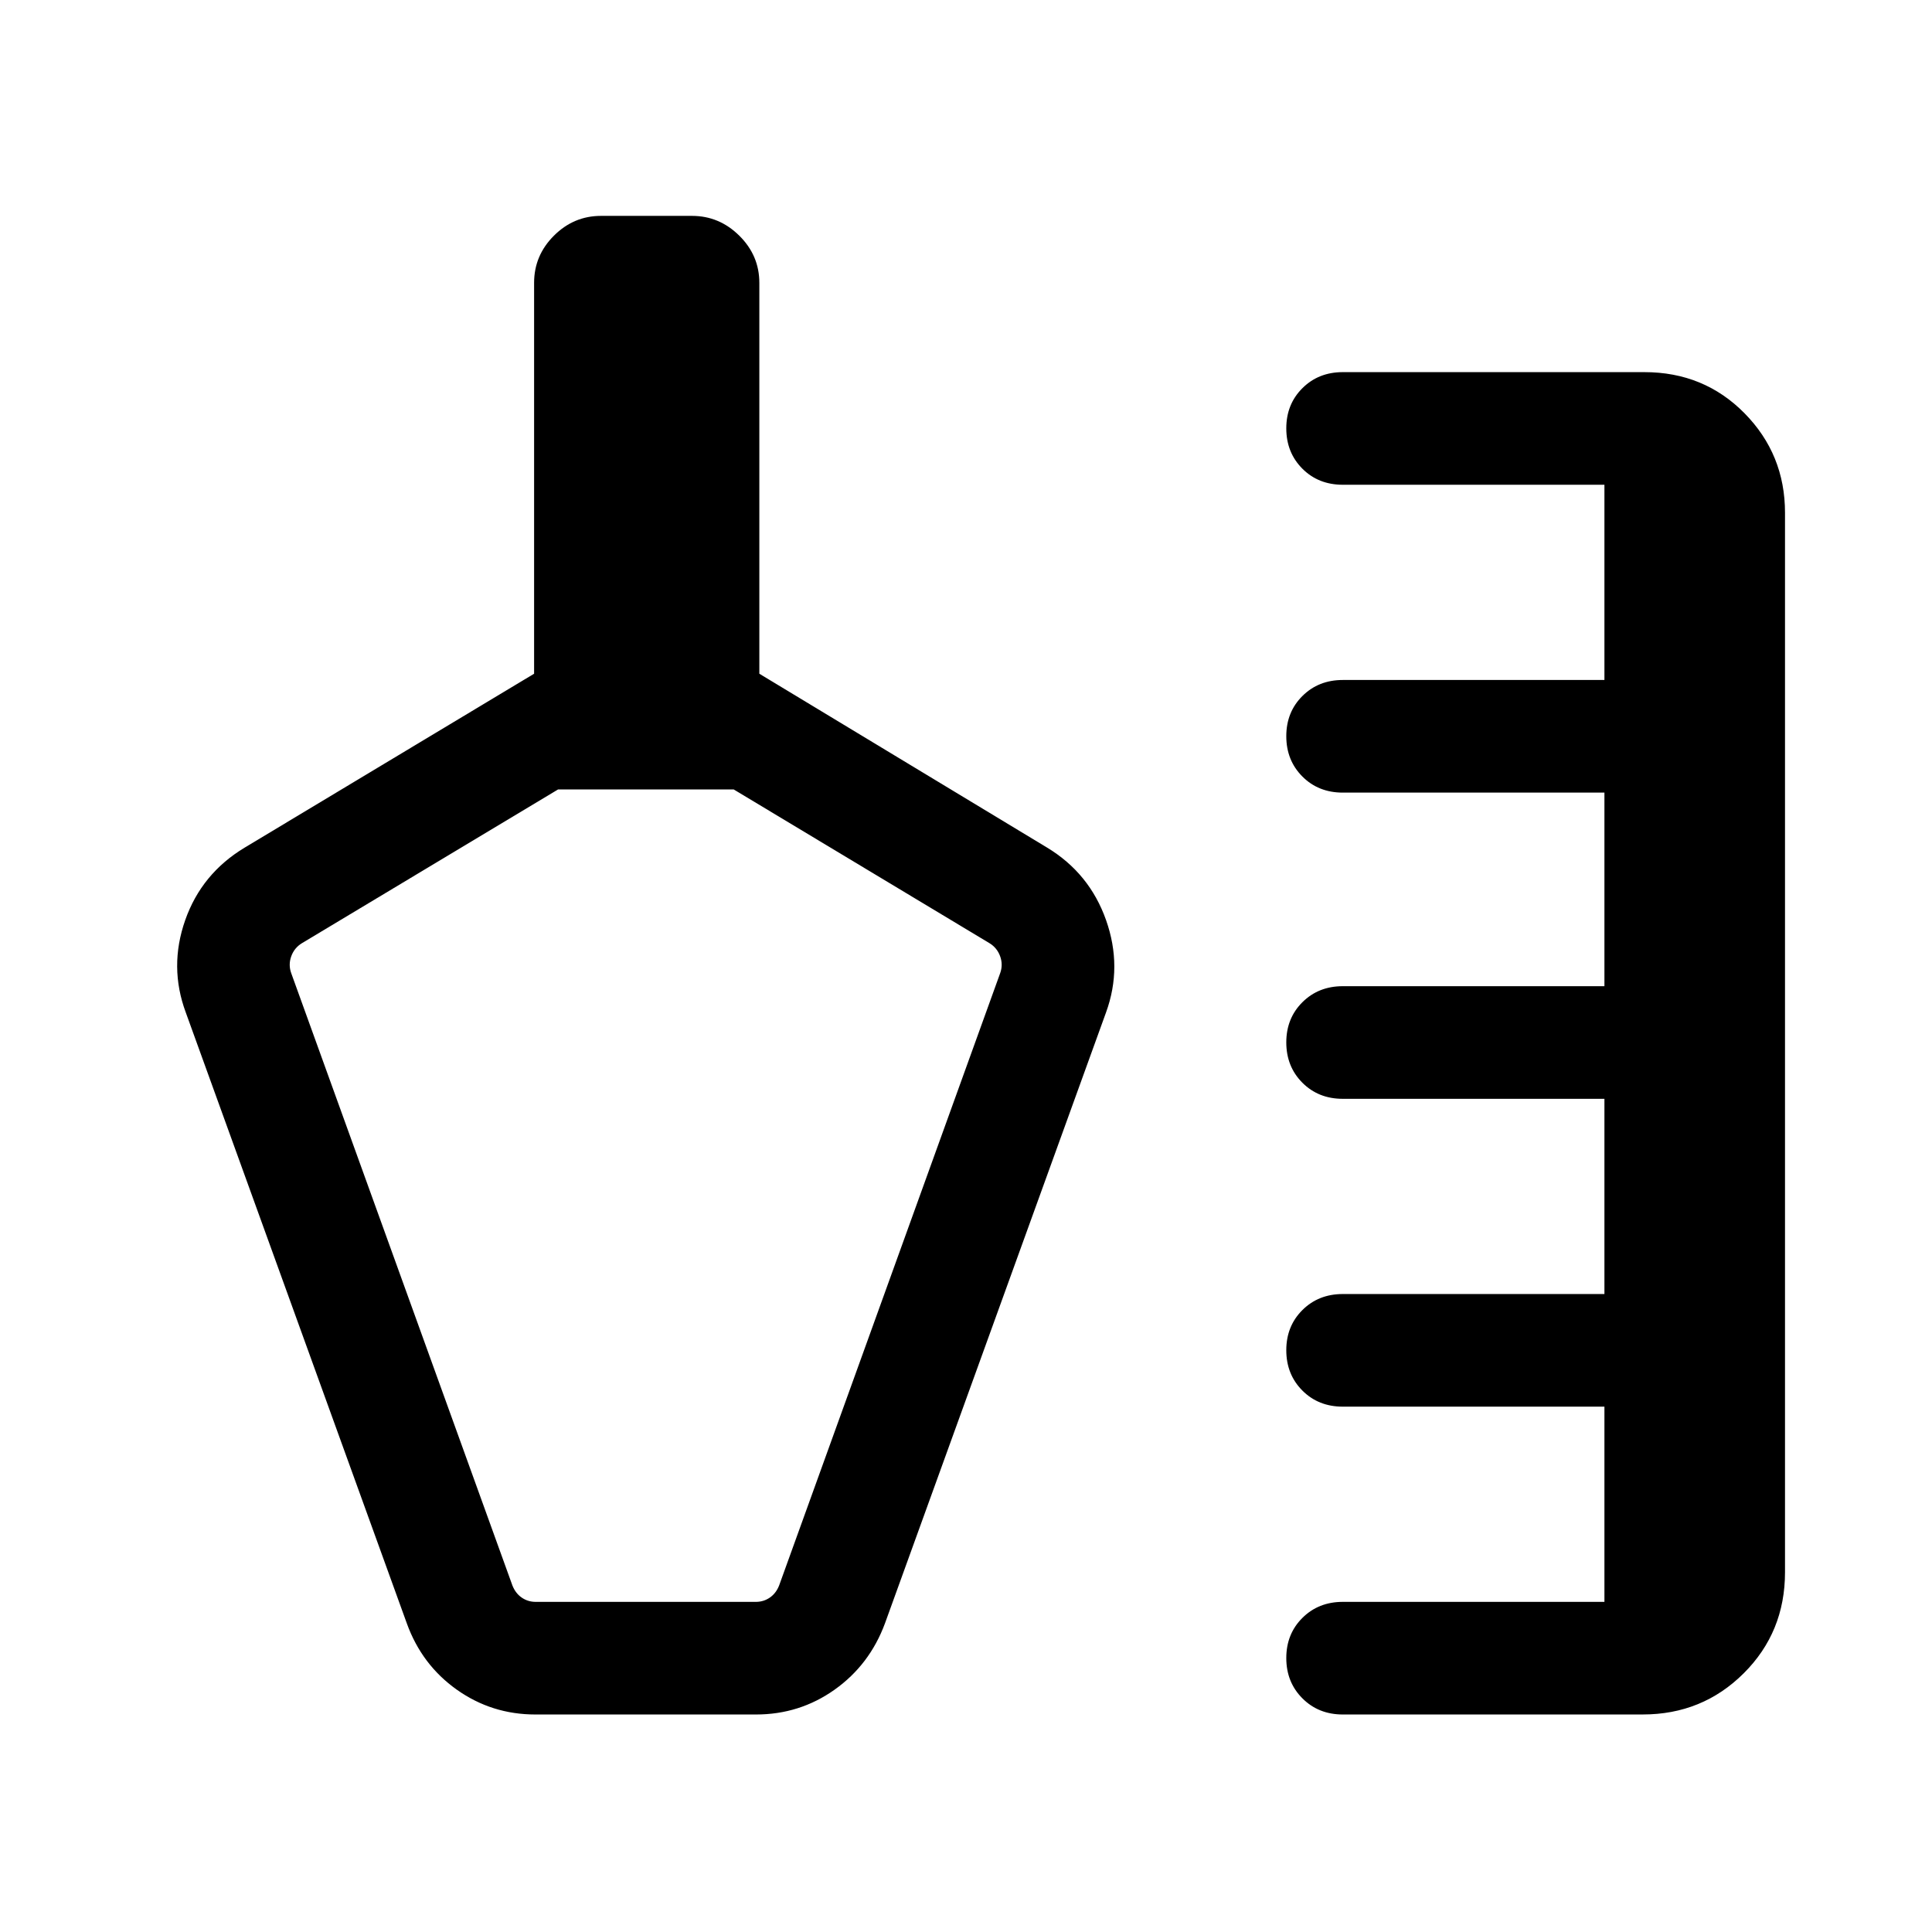 <svg xmlns="http://www.w3.org/2000/svg" height="24" viewBox="0 -960 960 960" width="24"><path d="M667.23-108.08q-12.07 0-20.07-8.02-8.01-8.02-8.01-20.02t8.01-19.96q8-7.96 20.07-7.96h130v-97h-130q-12.13 0-20.11-8.02-7.97-8.02-7.97-20.02t8.01-19.96q8-7.96 20.07-7.96h130v-97h-130q-12.13 0-20.11-8.02-7.97-8.02-7.97-20.02t8.01-19.96q8-7.96 20.07-7.96h130v-96.19h-130q-12.13 0-20.11-8.02-7.97-8.02-7.97-20.02t8.01-19.96q8-7.96 20.07-7.96h130v-97.01h-130q-12.13 0-20.11-8.01-7.97-8.02-7.97-20.02t8.01-19.96q8-7.97 20.07-7.97h149.85q29.61 0 49.75 20.42 20.13 20.42 20.13 49.47v526.42q0 29.81-20.54 50.25t-50.15 20.44H667.23Zm-401.05-55.96h109.4q3.84 0 6.92-2.11 3.08-2.12 4.62-5.97l109.84-304.26q1.54-4.23 0-8.47-1.54-4.23-5.38-6.54l-127-76.34h-87.27l-127.19 76.34q-3.85 2.31-5.39 6.54-1.54 4.24 0 8.47l109.91 304.26q1.54 3.85 4.62 5.97 3.08 2.11 6.92 2.11Zm54.67-201.84Zm-118.7 212.53L92.31-456.92q-8.42-22.69-.28-45.87 8.15-23.18 29.59-36.06l143.77-86.38v-194.23q0-13.58 9.84-23.42 9.85-9.85 23.42-9.85h45.19q13.58 0 23.52 9.85 9.95 9.84 9.95 23.42v194.23l142.96 86.38q21.1 12.76 29.32 36.03 8.22 23.27-.01 45.9L439.73-153.35q-7.62 20.58-25.01 32.93-17.38 12.34-39.06 12.34H266.03q-21.67 0-39.06-12.34-17.39-12.35-24.82-32.93Z"/></svg>
